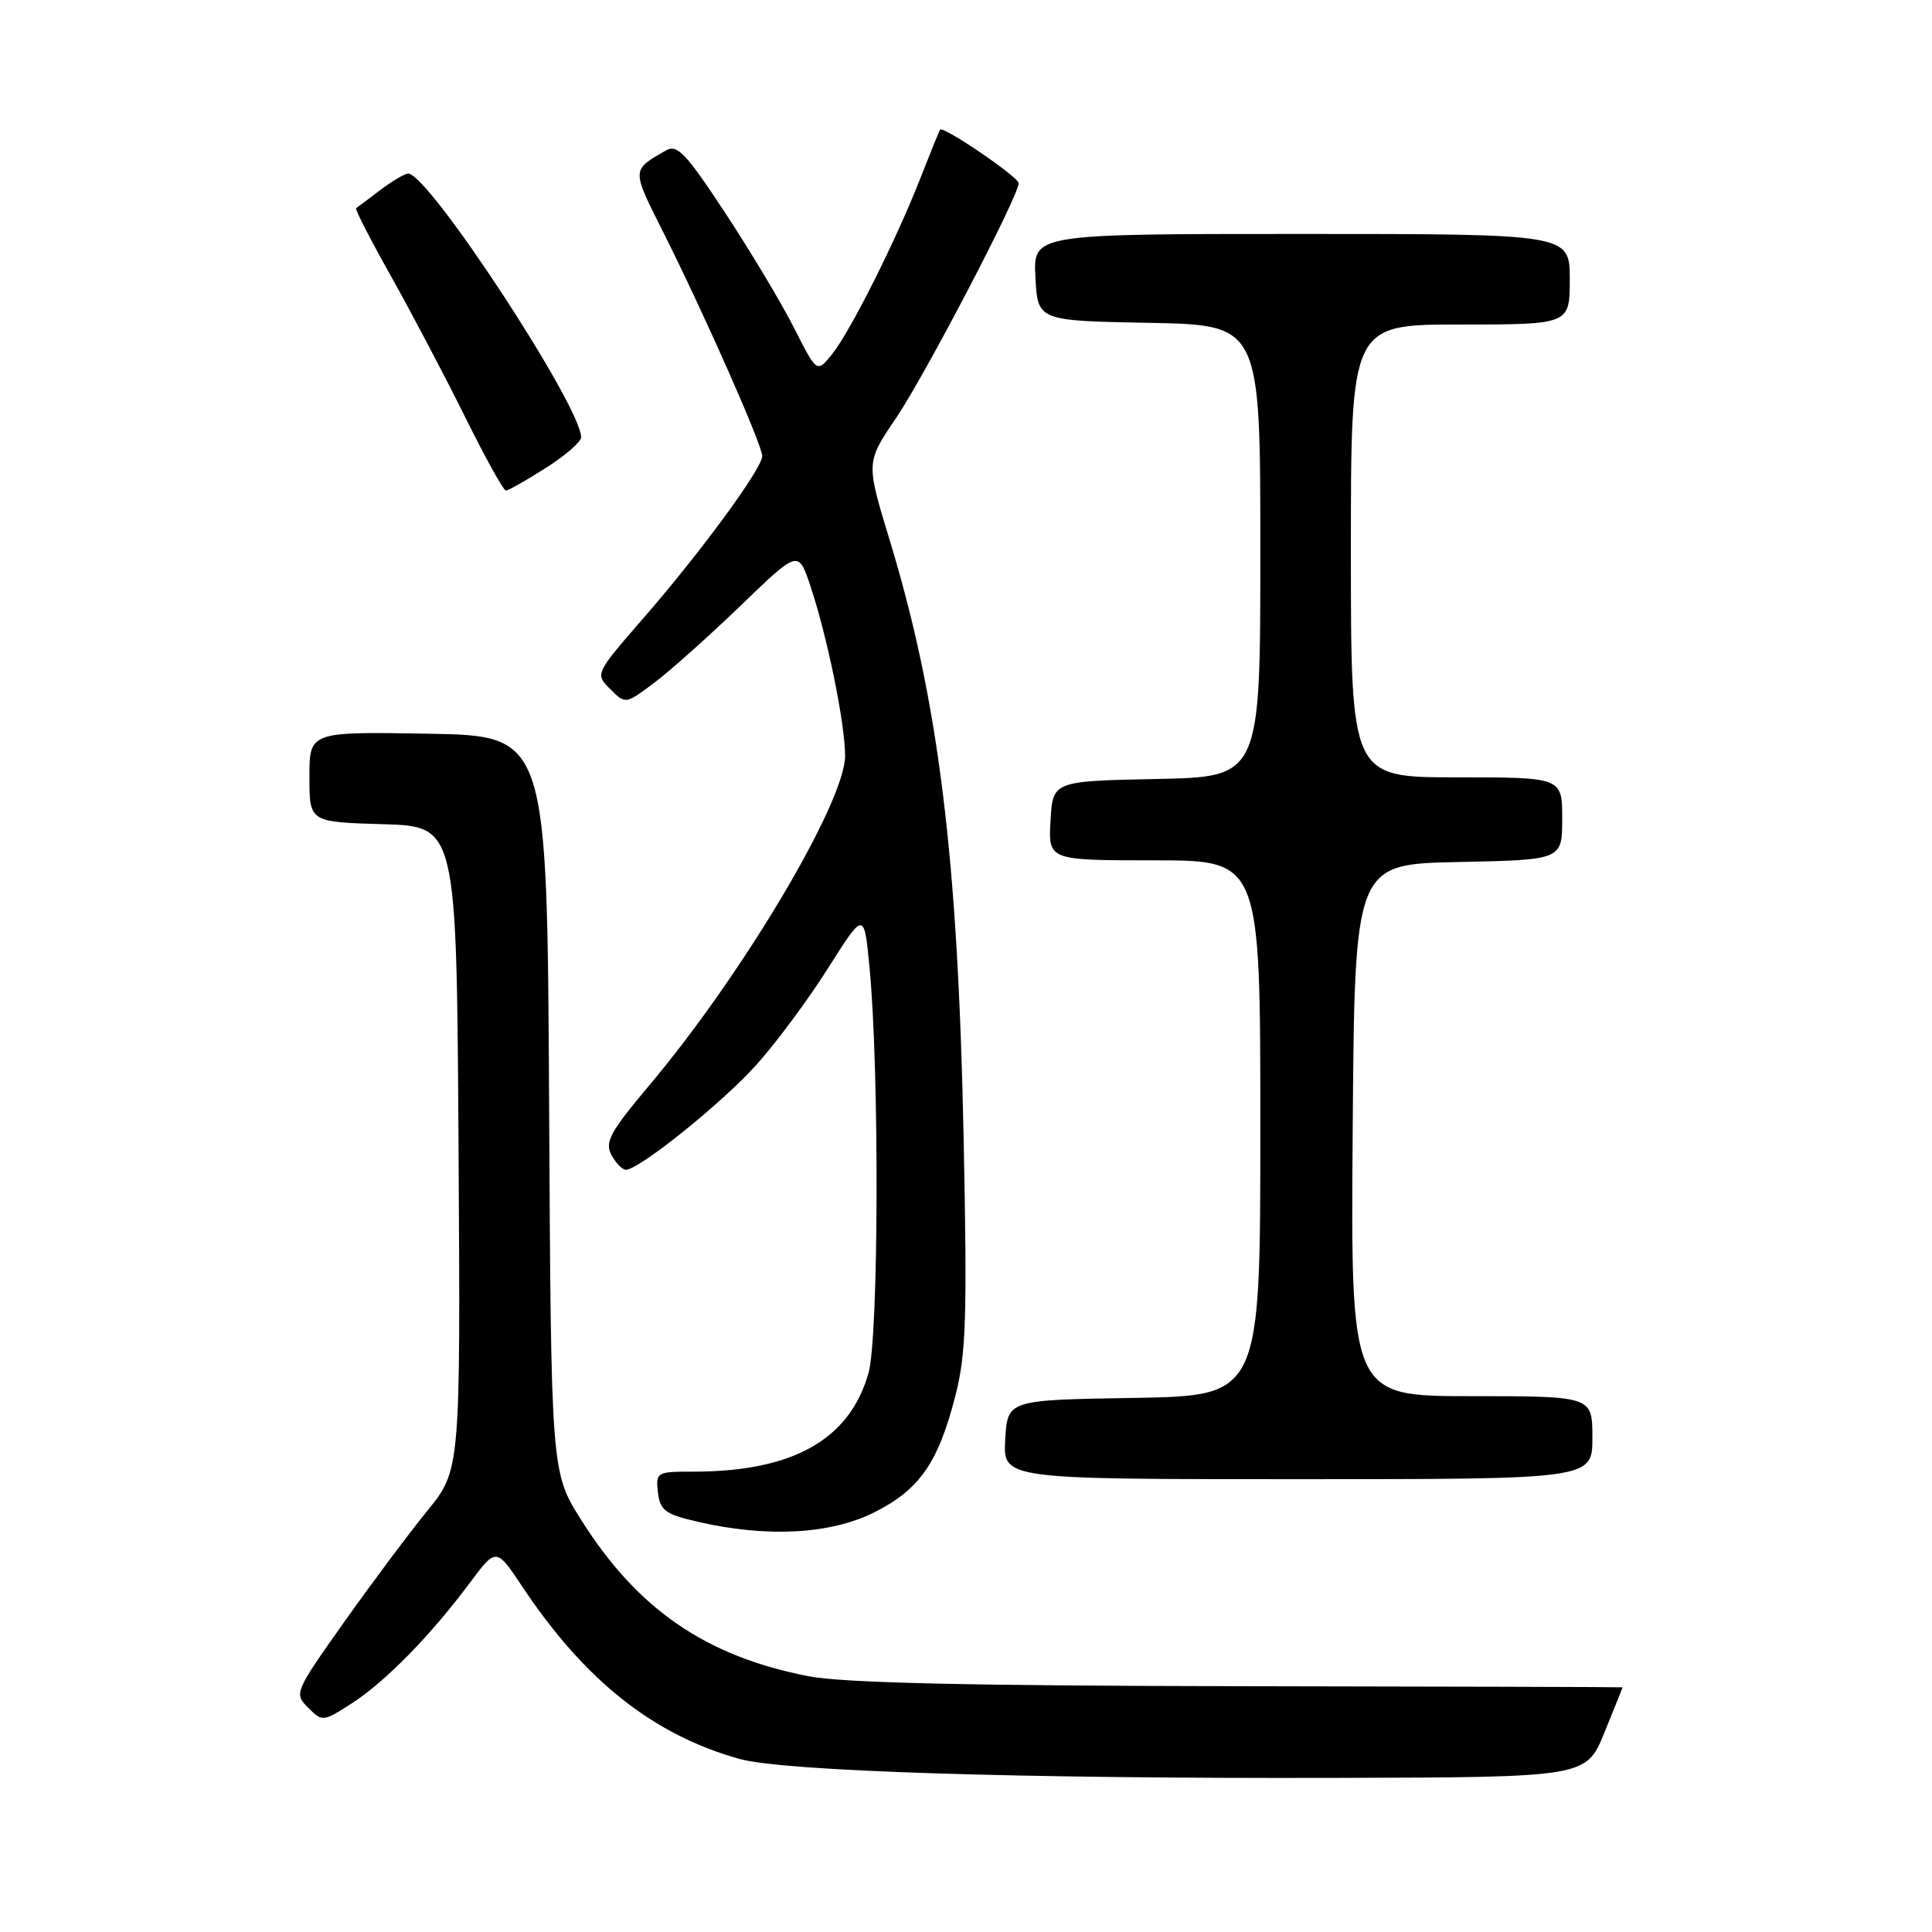 <?xml version="1.0" encoding="UTF-8" standalone="no"?>
<!DOCTYPE svg PUBLIC "-//W3C//DTD SVG 1.1//EN" "http://www.w3.org/Graphics/SVG/1.1/DTD/svg11.dtd" >
<svg xmlns="http://www.w3.org/2000/svg" xmlns:xlink="http://www.w3.org/1999/xlink" version="1.1" viewBox="0 0 256 256">
 <g >
 <path fill="currentColor"
d=" M 212.59 229.58 C 213.92 226.32 215.00 223.62 215.00 223.58 C 215.00 223.54 192.16 223.47 164.25 223.43 C 128.18 223.37 111.66 222.99 107.13 222.11 C 93.51 219.45 84.51 213.27 77.03 201.43 C 73.02 195.08 73.02 195.08 72.76 146.29 C 72.50 97.50 72.50 97.50 56.75 97.22 C 41.00 96.95 41.00 96.95 41.00 102.94 C 41.00 108.93 41.00 108.93 50.75 109.21 C 60.50 109.50 60.50 109.50 60.76 152.15 C 61.02 194.79 61.02 194.79 56.58 200.24 C 54.14 203.24 49.17 209.89 45.53 215.03 C 39.03 224.22 38.95 224.40 40.83 226.28 C 42.71 228.16 42.80 228.15 46.62 225.70 C 51.02 222.87 57.05 216.72 62.23 209.77 C 65.75 205.04 65.75 205.04 69.23 210.27 C 77.51 222.69 86.58 229.89 98.00 233.07 C 103.82 234.70 134.90 235.69 176.84 235.58 C 210.18 235.50 210.18 235.50 212.59 229.58 Z  M 115.77 200.43 C 121.83 197.41 124.31 193.87 126.60 184.92 C 128.02 179.41 128.17 174.54 127.68 150.50 C 126.92 113.35 124.36 92.78 117.83 71.38 C 114.75 61.26 114.75 61.26 118.74 55.38 C 122.54 49.78 135.02 25.88 134.98 24.27 C 134.96 23.45 124.97 16.64 124.57 17.18 C 124.44 17.36 123.29 20.20 122.00 23.50 C 118.80 31.71 112.65 43.98 110.23 46.96 C 108.24 49.42 108.24 49.42 105.22 43.46 C 103.56 40.18 99.46 33.32 96.10 28.22 C 90.90 20.31 89.73 19.08 88.25 19.93 C 83.65 22.57 83.65 22.35 87.91 30.82 C 93.30 41.55 101.00 58.96 101.00 60.43 C 101.00 62.07 92.92 73.09 85.27 81.89 C 78.84 89.29 78.84 89.29 80.86 91.31 C 82.88 93.33 82.88 93.33 86.69 90.47 C 88.79 88.90 93.94 84.29 98.15 80.24 C 105.79 72.86 105.79 72.86 107.40 77.70 C 109.64 84.45 111.96 95.80 111.98 100.13 C 112.01 106.22 98.45 129.05 86.07 143.77 C 80.86 149.96 80.11 151.33 81.01 153.02 C 81.59 154.11 82.46 155.00 82.93 155.00 C 84.68 155.00 95.67 146.17 100.22 141.10 C 102.82 138.21 107.10 132.45 109.72 128.29 C 114.50 120.74 114.50 120.74 115.21 128.12 C 116.53 141.77 116.44 177.15 115.08 181.94 C 112.58 190.77 105.05 195.00 91.88 195.00 C 87.00 195.00 86.88 195.07 87.18 197.75 C 87.46 200.15 88.13 200.64 92.50 201.65 C 101.58 203.75 109.98 203.31 115.77 200.43 Z  M 211.00 190.50 C 211.00 185.00 211.00 185.00 194.99 185.00 C 178.97 185.00 178.97 185.00 179.24 149.75 C 179.50 114.50 179.50 114.50 193.25 114.22 C 207.00 113.94 207.00 113.94 207.00 108.47 C 207.00 103.00 207.00 103.00 193.00 103.00 C 179.00 103.00 179.00 103.00 179.00 73.00 C 179.00 43.00 179.00 43.00 193.50 43.00 C 208.00 43.00 208.00 43.00 208.00 37.00 C 208.00 31.00 208.00 31.00 172.45 31.00 C 136.90 31.00 136.90 31.00 137.20 36.75 C 137.50 42.50 137.50 42.50 152.25 42.78 C 167.00 43.05 167.00 43.05 167.00 73.00 C 167.00 102.94 167.00 102.94 153.25 103.22 C 139.50 103.50 139.50 103.50 139.20 108.75 C 138.90 114.00 138.90 114.00 152.95 114.00 C 167.00 114.00 167.00 114.00 167.00 149.48 C 167.00 184.95 167.00 184.95 150.25 185.23 C 133.50 185.50 133.50 185.50 133.20 190.75 C 132.90 196.00 132.90 196.00 171.95 196.00 C 211.00 196.00 211.00 196.00 211.00 190.50 Z  M 72.30 62.02 C 74.89 60.38 77.00 58.55 77.00 57.95 C 77.00 53.83 56.79 23.00 54.09 23.00 C 53.64 23.00 51.97 23.98 50.38 25.19 C 48.80 26.39 47.36 27.47 47.18 27.59 C 47.01 27.70 49.10 31.78 51.84 36.65 C 54.57 41.52 58.97 49.89 61.63 55.25 C 64.28 60.61 66.71 65.00 67.03 65.00 C 67.35 65.00 69.72 63.66 72.30 62.02 Z "/>
</g>
</svg>